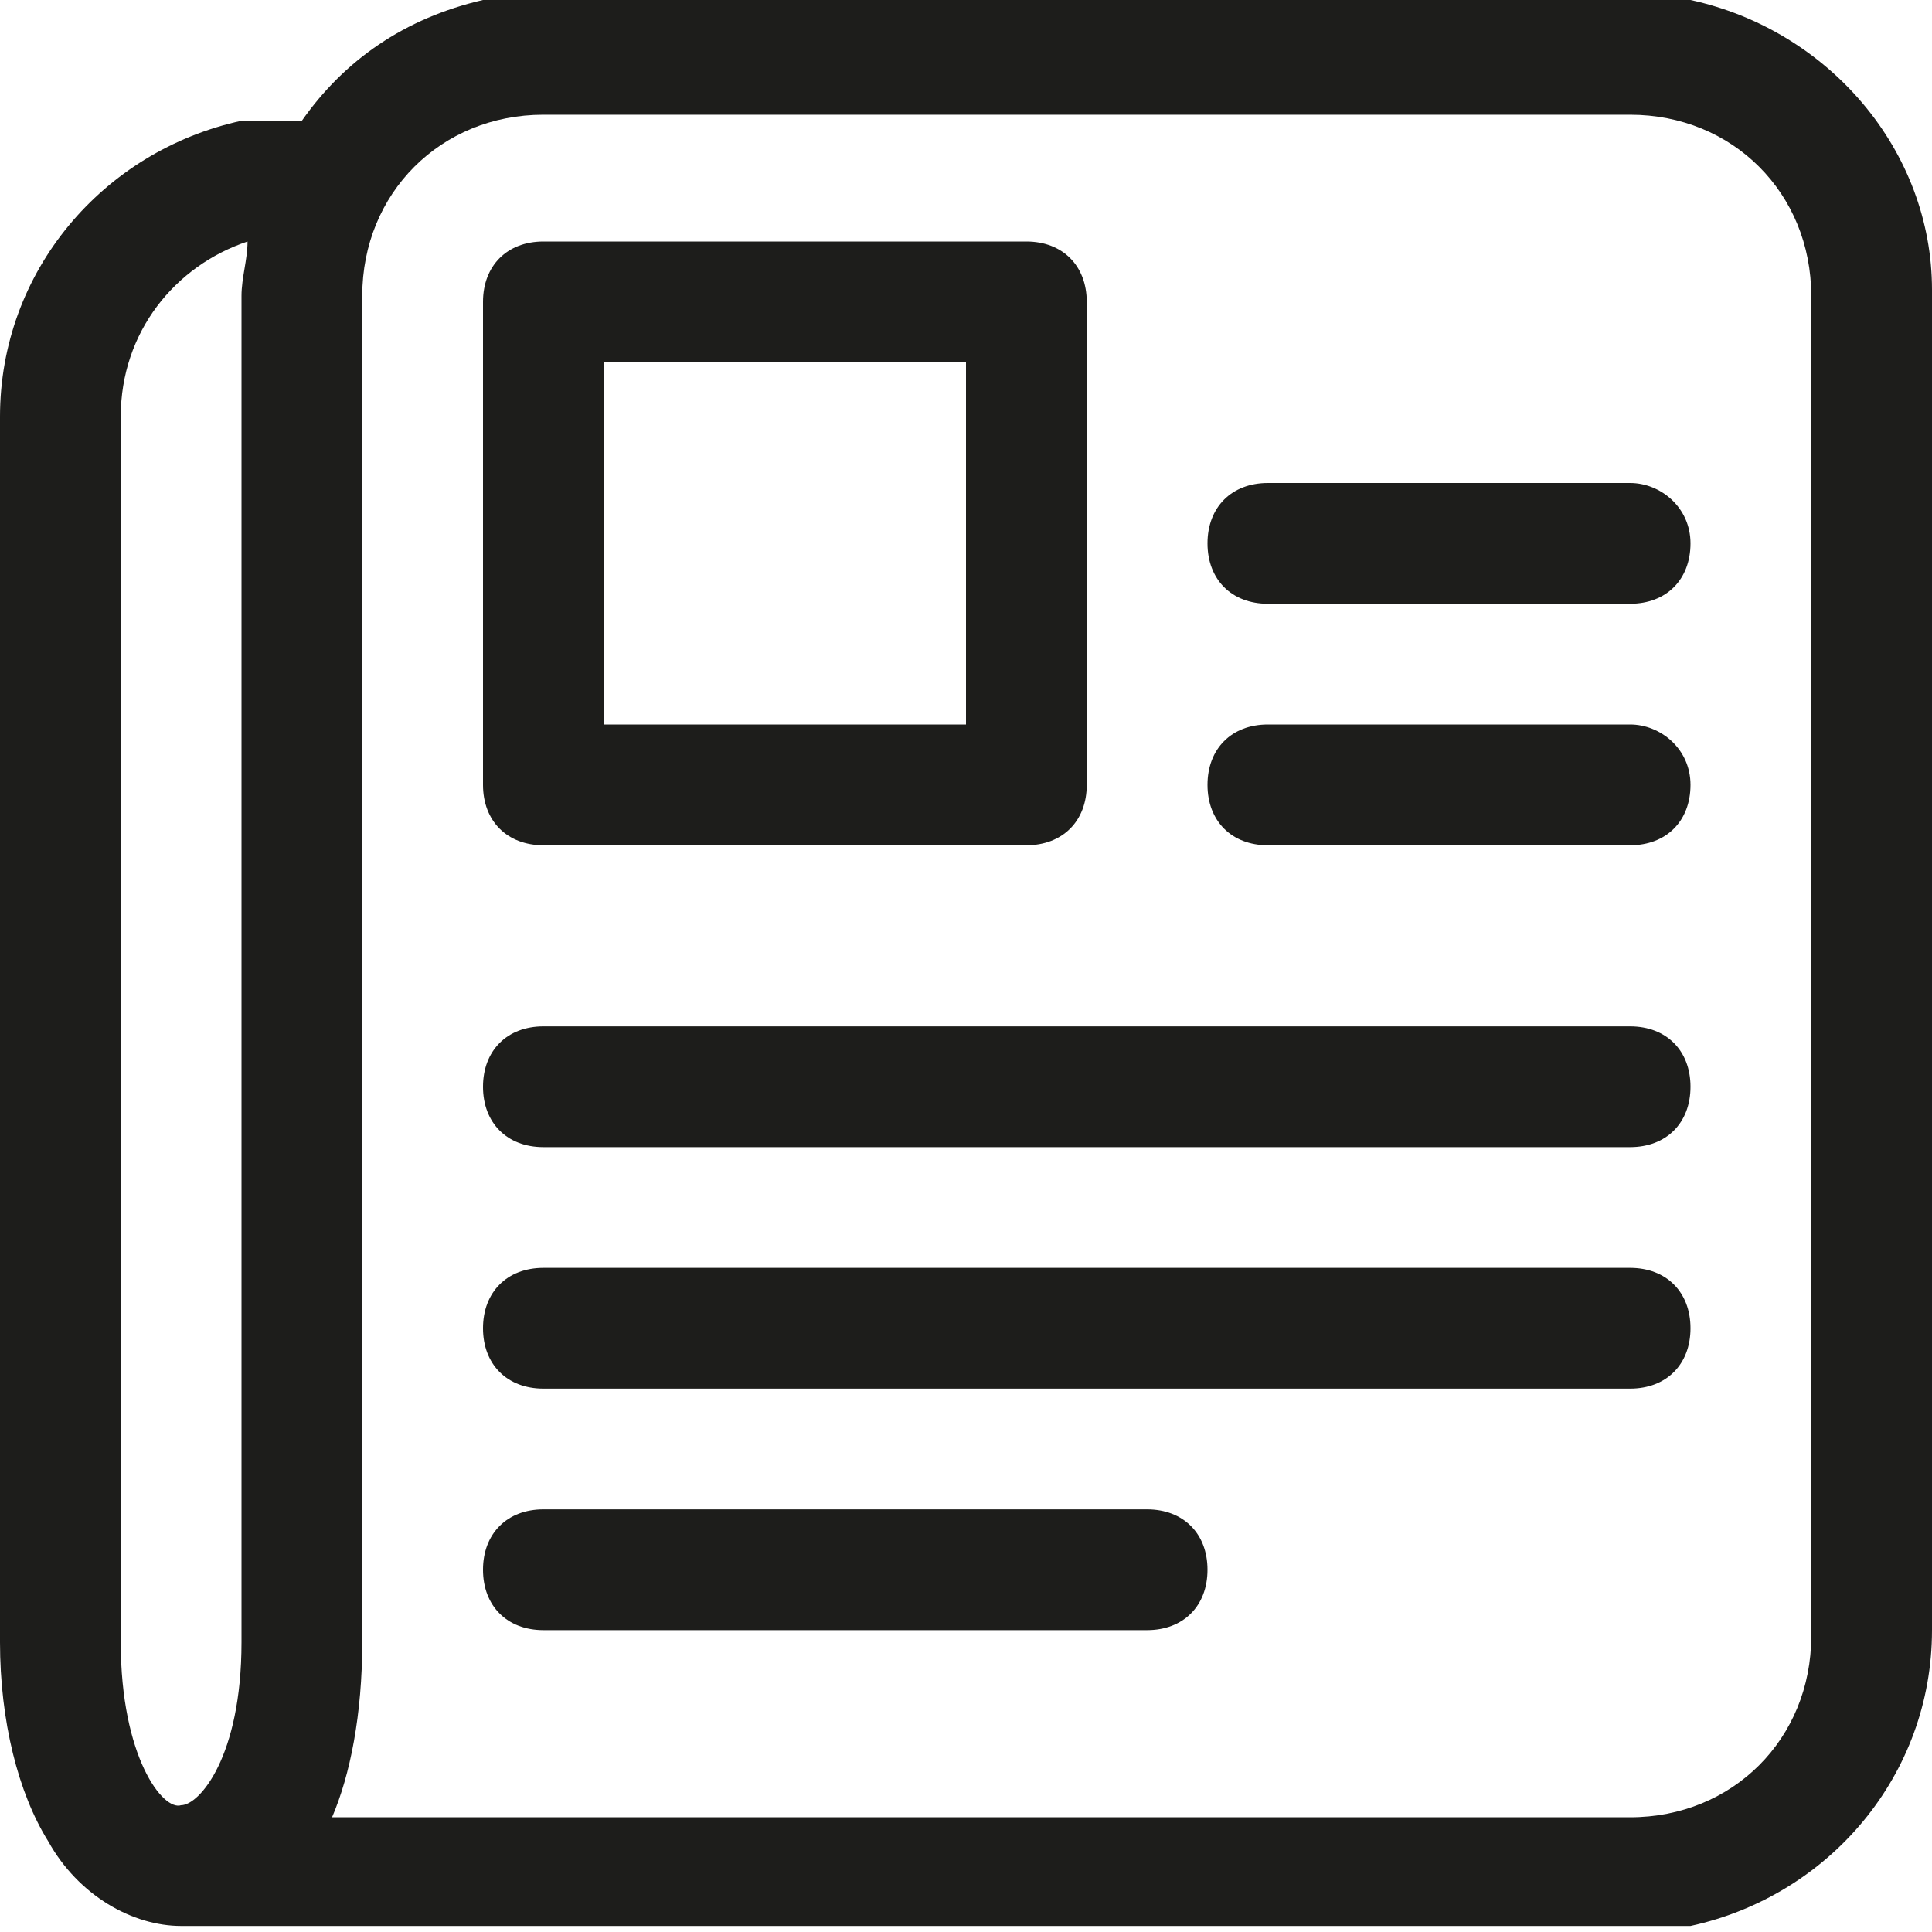 <?xml version="1.0" encoding="utf-8"?>
<!-- Generator: Adobe Illustrator 19.0.0, SVG Export Plug-In . SVG Version: 6.00 Build 0)  -->
<svg version="1.1" id="Layer_1" xmlns="http://www.w3.org/2000/svg" xmlns:xlink="http://www.w3.org/1999/xlink" x="0px" y="0px"
	 viewBox="-281 404.9 32 32" style="enable-background:new -281 404.9 32 32;" xml:space="preserve">
<style type="text/css">
	.st0{fill:#1D1D1B;}
</style>
<path id="XMLID_1844_" class="st0" d="M-253,417.9c0,0.6-0.4,1-1,1h-6c-0.6,0-1-0.4-1-1s0.4-1,1-1h6
	C-253.5,416.9-253,417.3-253,417.9z M-253,413.9c0,0.6-0.4,1-1,1h-6c-0.6,0-1-0.4-1-1s0.4-1,1-1h6C-253.5,412.9-253,413.3-253,413.9
	z M-253,422.9c0,0.6-0.4,1-1,1h-18c-0.6,0-1-0.4-1-1s0.4-1,1-1h18C-253.4,421.9-253,422.3-253,422.9z M-253,426.9c0,0.6-0.4,1-1,1
	h-18c-0.6,0-1-0.4-1-1s0.4-1,1-1h18C-253.4,425.9-253,426.3-253,426.9z M-261,430.9c0,0.6-0.4,1-1,1h-10c-0.6,0-1-0.4-1-1s0.4-1,1-1
	h10C-261.4,429.9-261,430.3-261,430.9z M-264,408.9h-8c-0.6,0-1,0.4-1,1v8c0,0.6,0.4,1,1,1h8c0.6,0,1-0.4,1-1v-8
	C-263,409.3-263.4,408.9-264,408.9z M-265,416.9h-6v-6h6V416.9z M-253,404.9h-20c-1.3,0.3-2.3,1-3,2h-1c-2.3,0.5-4,2.5-4,4.9v20.3
	c0,0,0,0,0,0c0,0,0,0,0,0c0,1.3,0.3,2.5,0.8,3.3c0.5,0.9,1.4,1.4,2.2,1.4c0,0,0,0,0,0l0,0h25c2.3-0.5,4-2.5,4-4.9v-22.2
	C-249,407.4-250.7,405.4-253,404.9z M-279,432.1C-279,432.1-279,432.1-279,432.1C-279,432.1-279,432.1-279,432.1l0-20.3
	c0-1.4,0.9-2.5,2.1-2.9c0,0.3-0.1,0.6-0.1,0.9v22.3c0,0,0,0,0,0c0,0,0,0,0,0c0,1.9-0.7,2.7-1,2.7C-278.3,434.9-279,434-279,432.1z
	 M-251,432c0,1.7-1.3,3-3,3h-21.5c0.3-0.7,0.5-1.7,0.5-2.9c0,0,0,0,0,0c0,0,0,0,0,0v-22.3c0-1.7,1.3-3,3-3h18c1.7,0,3,1.3,3,3V432z"
	/>
</svg>
